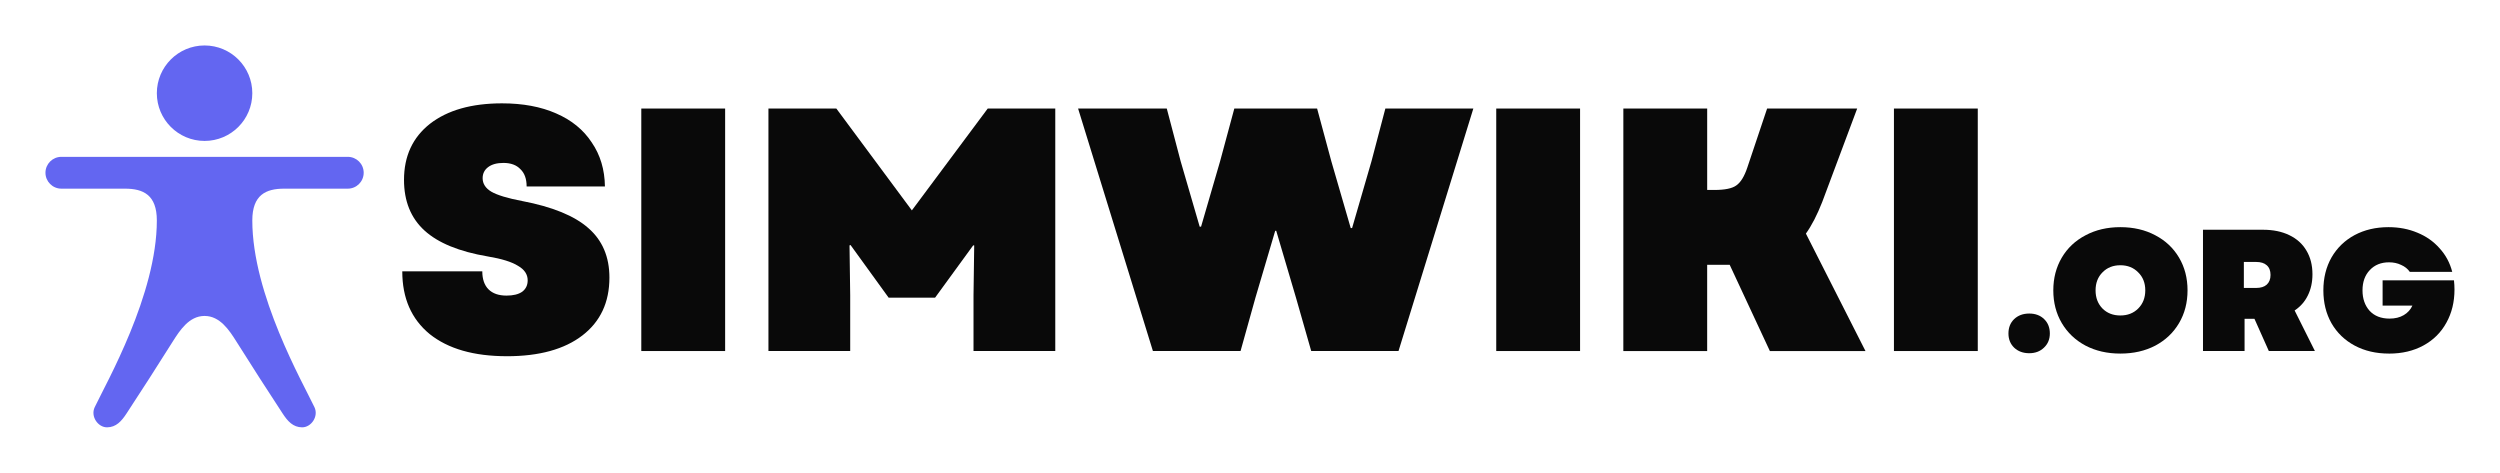 <?xml version="1.0" encoding="UTF-8"?>
<!-- Created with Inkscape (http://www.inkscape.org/) -->
<svg width="274.96mm" height="52mm" version="1.1" viewBox="0 0 274.96 52" xmlns="http://www.w3.org/2000/svg">
 <g transform="translate(-10.197 -88.822)">
  <g fill="#090909" stroke-width=".265" aria-label="SIMWIKI">
   <path d="m65.947 128q-5.448 0-8.496-2.438-3.01-2.477-3.01-6.896h8.801q0 1.295 0.686 1.981t1.981 0.686q1.105 0 1.714-0.419 0.61-0.457 0.61-1.257 0-0.991-1.067-1.6-1.029-0.648-3.315-1.029-4.724-0.8-6.972-2.857-2.248-2.057-2.248-5.563 0-3.924 2.857-6.172 2.896-2.248 7.925-2.248 3.429 0 5.944 1.105 2.553 1.105 3.924 3.2 1.41 2.057 1.448 4.839h-8.611q0-1.257-0.686-1.905-0.648-0.686-1.867-0.686-1.067 0-1.676 0.457t-0.61 1.219q0 0.914 0.953 1.486 0.991 0.572 3.391 1.029 4.991 0.953 7.277 2.972 2.324 2.019 2.324 5.448 0 4.077-2.972 6.363t-8.306 2.286z"/>
   <path d="m80.73 100.76h9.22v26.67h-9.22z"/>
   <path d="m94.713 100.76h7.468l8.306 11.201 8.344-11.201h7.429v26.67h-8.992v-6.134l0.076-5.486h-0.114l-4.191 5.753h-5.105l-4.191-5.791-0.114 0.038 0.076 5.486v6.134h-8.992z"/>
   <path d="m128.77 100.76h9.754l1.524 5.791 2.095 7.201h0.152l2.095-7.201 1.562-5.791h9.106l1.562 5.791 2.134 7.353h0.152l2.134-7.353 1.524-5.791h9.677l-8.23 26.67h-9.601l-1.676-5.867-2.172-7.353h-0.114l-2.172 7.353-1.638 5.867h-9.639z"/>
   <path d="m174.76 100.76h9.22v26.67h-9.22z"/>
   <path d="m188.74 100.76h9.22v8.954h0.8q1.714 0 2.4-0.495 0.724-0.495 1.219-1.981l2.172-6.477h9.906l-3.848 10.287q-0.838 2.134-1.791 3.467l6.553 12.916h-10.516l-4.42-9.487h-2.477v9.487h-9.22z"/>
   <path d="m218.5 100.76h9.22v26.67h-9.22z"/>
  </g>
  <g fill="#090909" stroke-width=".265" aria-label=".ORG">
   <path d="m233.38 127.67q-1.01 0-1.657-0.61-0.629-0.61-0.629-1.562 0-0.972 0.629-1.581 0.648-0.61 1.657-0.61t1.638 0.61 0.629 1.581q0 0.953-0.648 1.562-0.629 0.61-1.619 0.61z"/>
   <path d="m243.4 127.71q-2.153 0-3.829-0.876-1.676-0.895-2.61-2.477t-0.933-3.6 0.933-3.6 2.61-2.457q1.676-0.895 3.829-0.895 2.172 0 3.848 0.895 1.676 0.876 2.61 2.457t0.933 3.6-0.933 3.6-2.61 2.477q-1.676 0.876-3.848 0.876zm-2.724-6.953q0 1.219 0.762 2 0.762 0.762 1.962 0.762t1.962-0.762q0.781-0.781 0.781-2t-0.781-1.981q-0.762-0.781-1.962-0.781t-1.962 0.781q-0.762 0.762-0.762 1.981z"/>
   <path d="m252.49 114.09h6.591q1.676 0 2.896 0.591 1.238 0.591 1.886 1.695 0.667 1.105 0.667 2.61 0 1.314-0.514 2.343-0.495 1.01-1.448 1.638l2.229 4.458h-5.067l-1.581-3.543h-1.086v3.543h-4.572zm5.848 6.401q0.762 0 1.162-0.362 0.419-0.381 0.419-1.067 0-0.705-0.419-1.067-0.4-0.362-1.162-0.362h-1.353v2.857z"/>
   <path d="m272.95 127.71q-2.134 0-3.772-0.876t-2.553-2.457q-0.895-1.581-0.895-3.619t0.895-3.619q0.914-1.581 2.534-2.457 1.638-0.876 3.734-0.876 1.734 0 3.181 0.61 1.448 0.591 2.438 1.714 1.01 1.105 1.391 2.591h-4.667q-0.343-0.495-0.953-0.762-0.591-0.286-1.333-0.286-1.314 0-2.115 0.857-0.8 0.838-0.8 2.229 0 1.372 0.781 2.248 0.8 0.857 2.191 0.857 0.914 0 1.562-0.381t0.953-1.048h-3.277v-2.781h7.849q0.057 0.514 0.057 1.01 0 2.057-0.895 3.658-0.876 1.6-2.515 2.496t-3.791 0.895z"/>
  </g>
  <g transform="matrix(1.75 0 0 1.75 11.697 93.822)" clip-rule="evenodd" fill="#6366f1" fill-rule="evenodd">
   <path d="m11.978 17c-0.948 0.011-1.529 0.896-1.978 1.608-0.965 1.535-2.01 3.161-2.909 4.529-0.312 0.475-0.65 0.859-1.219 0.863-0.57 4e-3 -1.052-0.685-0.777-1.265 0.731-1.539 3.905-7.077 3.905-11.735 0-1.613-0.858-2-2-2h-4c-0.552 0-1-0.448-1-1s0.448-1 1-1h18c0.553 0 1 0.449 1 1s-0.447 1-1 1h-4c-1.141 0-2 0.387-2 2 0 4.658 3.175 10.196 3.906 11.735 0.275 0.58-0.207 1.269-0.777 1.265-0.569-4e-3 -0.908-0.388-1.219-0.863-0.899-1.368-1.944-2.994-2.91-4.529-0.451-0.717-1.038-1.611-2-1.608zm0.022-17c1.657 0 3 1.344 3 3s-1.343 3-3 3c-1.655 0-3-1.344-3-3s1.345-3 3-3" fill="#6366f1"/>
  </g>
 </g>
</svg>

